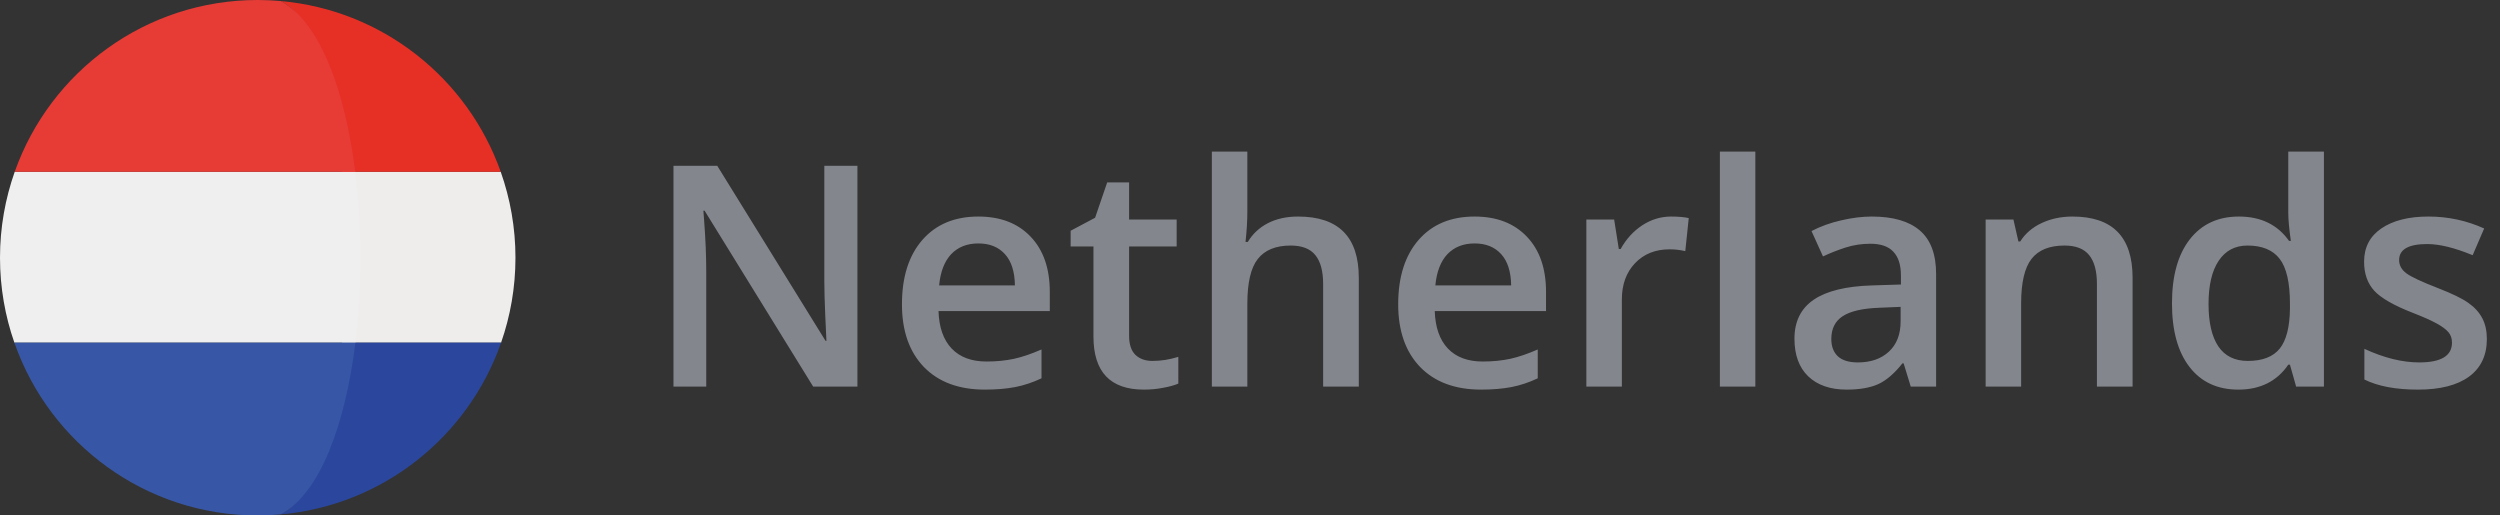<svg width="97" height="20" viewBox="0 0 97 20" fill="none" xmlns="http://www.w3.org/2000/svg">
<rect x="0" y="0" width="97" height="20" fill="#333333" stroke="none"/>
<path d="M19.428 6.666H13.267C13.535 8.802 13.536 11.156 13.272 13.295H19.442C19.802 12.263 20 11.155 20 10C20 8.831 19.797 7.709 19.428 6.666Z" fill="#EFECEC"/>
<path d="M13.267 6.666H19.428C19.427 6.663 19.426 6.66 19.425 6.657C18.145 3.049 14.853 0.394 10.898 0.041C12.429 0.88 12.876 3.539 13.267 6.666Z" fill="#E63026"/>
<path d="M10.898 19.959C14.861 19.605 18.157 16.941 19.432 13.323C19.435 13.313 19.438 13.304 19.442 13.295H13.272C12.884 16.439 12.435 19.116 10.898 19.959Z" fill="#2B479D"/>
<path d="M0 10C0 11.155 0.198 12.263 0.558 13.295H13.787C14.051 11.156 14.049 8.802 13.782 6.666H0.571C0.203 7.709 0 8.831 0 10Z" fill="#EFEFEF"/>
<path d="M0.574 6.657C0.573 6.66 0.572 6.663 0.571 6.666H13.782C13.39 3.539 12.428 0.88 10.898 0.041C10.602 0.015 10.302 -6.48499e-05 10 -6.48499e-05C5.649 -6.48499e-05 1.95 2.778 0.574 6.657Z" fill="#E73B36"/>
<path d="M13.787 13.295H0.558C0.561 13.304 0.564 13.313 0.568 13.323C1.938 17.212 5.642 20 10 20C10.303 20 10.602 19.985 10.898 19.959C12.435 19.116 13.399 16.439 13.787 13.295Z" fill="#3757A6"/>
<path d="M33.268 15H31.551L27.338 8.174H27.291L27.32 8.555C27.375 9.281 27.402 9.945 27.402 10.547V15H26.131V6.434H27.83L32.031 13.225H32.066C32.059 13.135 32.043 12.809 32.02 12.246C31.996 11.68 31.984 11.238 31.984 10.922V6.434H33.268V15ZM38.213 15.117C37.205 15.117 36.416 14.824 35.846 14.238C35.279 13.648 34.996 12.838 34.996 11.807C34.996 10.748 35.26 9.916 35.787 9.31C36.315 8.705 37.039 8.402 37.961 8.402C38.816 8.402 39.492 8.662 39.988 9.182C40.484 9.701 40.732 10.416 40.732 11.326V12.07H36.414C36.434 12.699 36.603 13.184 36.924 13.523C37.244 13.859 37.695 14.027 38.277 14.027C38.66 14.027 39.016 13.992 39.344 13.922C39.676 13.848 40.031 13.726 40.41 13.559V14.678C40.074 14.838 39.734 14.951 39.391 15.018C39.047 15.084 38.654 15.117 38.213 15.117ZM37.961 9.445C37.523 9.445 37.172 9.584 36.906 9.861C36.645 10.139 36.488 10.543 36.438 11.074H39.379C39.371 10.539 39.242 10.135 38.992 9.861C38.742 9.584 38.398 9.445 37.961 9.445ZM44.711 14.004C45.047 14.004 45.383 13.951 45.719 13.846V14.883C45.566 14.949 45.369 15.004 45.127 15.047C44.889 15.094 44.641 15.117 44.383 15.117C43.078 15.117 42.426 14.43 42.426 13.055V9.562H41.541V8.953L42.49 8.449L42.959 7.078H43.809V8.519H45.654V9.562H43.809V13.031C43.809 13.363 43.891 13.609 44.055 13.77C44.223 13.926 44.441 14.004 44.711 14.004ZM52.721 15H51.338V11.016C51.338 10.516 51.236 10.143 51.033 9.896C50.834 9.65 50.516 9.527 50.078 9.527C49.5 9.527 49.074 9.701 48.801 10.049C48.531 10.393 48.397 10.971 48.397 11.783V15H47.02V5.883H48.397V8.197C48.397 8.568 48.373 8.965 48.326 9.387H48.414C48.602 9.074 48.861 8.832 49.193 8.66C49.529 8.488 49.92 8.402 50.365 8.402C51.935 8.402 52.721 9.193 52.721 10.775V15ZM57.467 15.117C56.459 15.117 55.67 14.824 55.1 14.238C54.533 13.648 54.25 12.838 54.25 11.807C54.25 10.748 54.514 9.916 55.041 9.31C55.568 8.705 56.293 8.402 57.215 8.402C58.07 8.402 58.746 8.662 59.242 9.182C59.738 9.701 59.986 10.416 59.986 11.326V12.07H55.668C55.688 12.699 55.857 13.184 56.178 13.523C56.498 13.859 56.949 14.027 57.531 14.027C57.914 14.027 58.27 13.992 58.598 13.922C58.93 13.848 59.285 13.726 59.664 13.559V14.678C59.328 14.838 58.988 14.951 58.645 15.018C58.301 15.084 57.908 15.117 57.467 15.117ZM57.215 9.445C56.777 9.445 56.426 9.584 56.16 9.861C55.898 10.139 55.742 10.543 55.691 11.074H58.633C58.625 10.539 58.496 10.135 58.246 9.861C57.996 9.584 57.652 9.445 57.215 9.445ZM64.838 8.402C65.115 8.402 65.344 8.422 65.523 8.461L65.389 9.744C65.193 9.697 64.99 9.674 64.779 9.674C64.228 9.674 63.781 9.853 63.438 10.213C63.098 10.572 62.928 11.039 62.928 11.613V15H61.551V8.519H62.629L62.81 9.662H62.881C63.096 9.275 63.375 8.969 63.719 8.742C64.066 8.516 64.439 8.402 64.838 8.402ZM68.107 15H66.731V5.883H68.107V15ZM74.137 15L73.861 14.098H73.814C73.502 14.492 73.188 14.762 72.871 14.906C72.555 15.047 72.148 15.117 71.652 15.117C71.016 15.117 70.518 14.945 70.158 14.601C69.803 14.258 69.625 13.771 69.625 13.143C69.625 12.475 69.873 11.971 70.369 11.631C70.865 11.291 71.621 11.105 72.637 11.074L73.756 11.039V10.693C73.756 10.279 73.658 9.971 73.463 9.768C73.272 9.56 72.973 9.457 72.566 9.457C72.234 9.457 71.916 9.506 71.611 9.603C71.307 9.701 71.014 9.816 70.732 9.949L70.287 8.965C70.639 8.781 71.023 8.643 71.441 8.549C71.859 8.451 72.254 8.402 72.625 8.402C73.449 8.402 74.07 8.582 74.488 8.941C74.91 9.301 75.121 9.865 75.121 10.635V15H74.137ZM72.086 14.062C72.586 14.062 72.986 13.924 73.287 13.646C73.592 13.365 73.744 12.973 73.744 12.469V11.906L72.912 11.941C72.264 11.965 71.791 12.074 71.494 12.27C71.201 12.461 71.055 12.756 71.055 13.154C71.055 13.443 71.141 13.668 71.312 13.828C71.484 13.984 71.742 14.062 72.086 14.062ZM82.744 15H81.361V11.016C81.361 10.516 81.26 10.143 81.057 9.896C80.857 9.65 80.539 9.527 80.102 9.527C79.519 9.527 79.094 9.699 78.824 10.043C78.555 10.387 78.42 10.963 78.42 11.771V15H77.043V8.519H78.121L78.314 9.369H78.385C78.58 9.06 78.857 8.822 79.217 8.654C79.576 8.486 79.975 8.402 80.412 8.402C81.967 8.402 82.744 9.193 82.744 10.775V15ZM86.846 15.117C86.037 15.117 85.406 14.824 84.953 14.238C84.5 13.652 84.273 12.83 84.273 11.771C84.273 10.709 84.502 9.883 84.959 9.293C85.42 8.699 86.057 8.402 86.869 8.402C87.721 8.402 88.369 8.717 88.814 9.346H88.885C88.818 8.881 88.785 8.514 88.785 8.244V5.883H90.168V15H89.09L88.85 14.15H88.785C88.344 14.795 87.697 15.117 86.846 15.117ZM87.215 14.004C87.781 14.004 88.193 13.846 88.451 13.529C88.709 13.209 88.842 12.691 88.85 11.976V11.783C88.85 10.967 88.717 10.387 88.451 10.043C88.186 9.699 87.769 9.527 87.203 9.527C86.719 9.527 86.346 9.725 86.084 10.119C85.822 10.51 85.691 11.068 85.691 11.795C85.691 12.514 85.818 13.062 86.072 13.441C86.326 13.816 86.707 14.004 87.215 14.004ZM96.49 13.154C96.49 13.787 96.26 14.273 95.799 14.613C95.338 14.949 94.678 15.117 93.818 15.117C92.955 15.117 92.262 14.986 91.738 14.725V13.535C92.5 13.887 93.209 14.062 93.865 14.062C94.713 14.062 95.137 13.807 95.137 13.295C95.137 13.131 95.09 12.994 94.996 12.885C94.902 12.775 94.748 12.662 94.533 12.545C94.318 12.428 94.019 12.295 93.637 12.146C92.891 11.857 92.385 11.568 92.119 11.279C91.857 10.99 91.727 10.615 91.727 10.154C91.727 9.6 91.949 9.17 92.394 8.865C92.844 8.557 93.453 8.402 94.223 8.402C94.984 8.402 95.705 8.557 96.385 8.865L95.939 9.902C95.24 9.613 94.652 9.469 94.176 9.469C93.449 9.469 93.086 9.676 93.086 10.09C93.086 10.293 93.18 10.465 93.367 10.605C93.559 10.746 93.973 10.939 94.609 11.185C95.144 11.393 95.533 11.582 95.775 11.754C96.018 11.926 96.197 12.125 96.314 12.351C96.432 12.574 96.49 12.842 96.49 13.154Z" fill="#83868C"/>
</svg>
